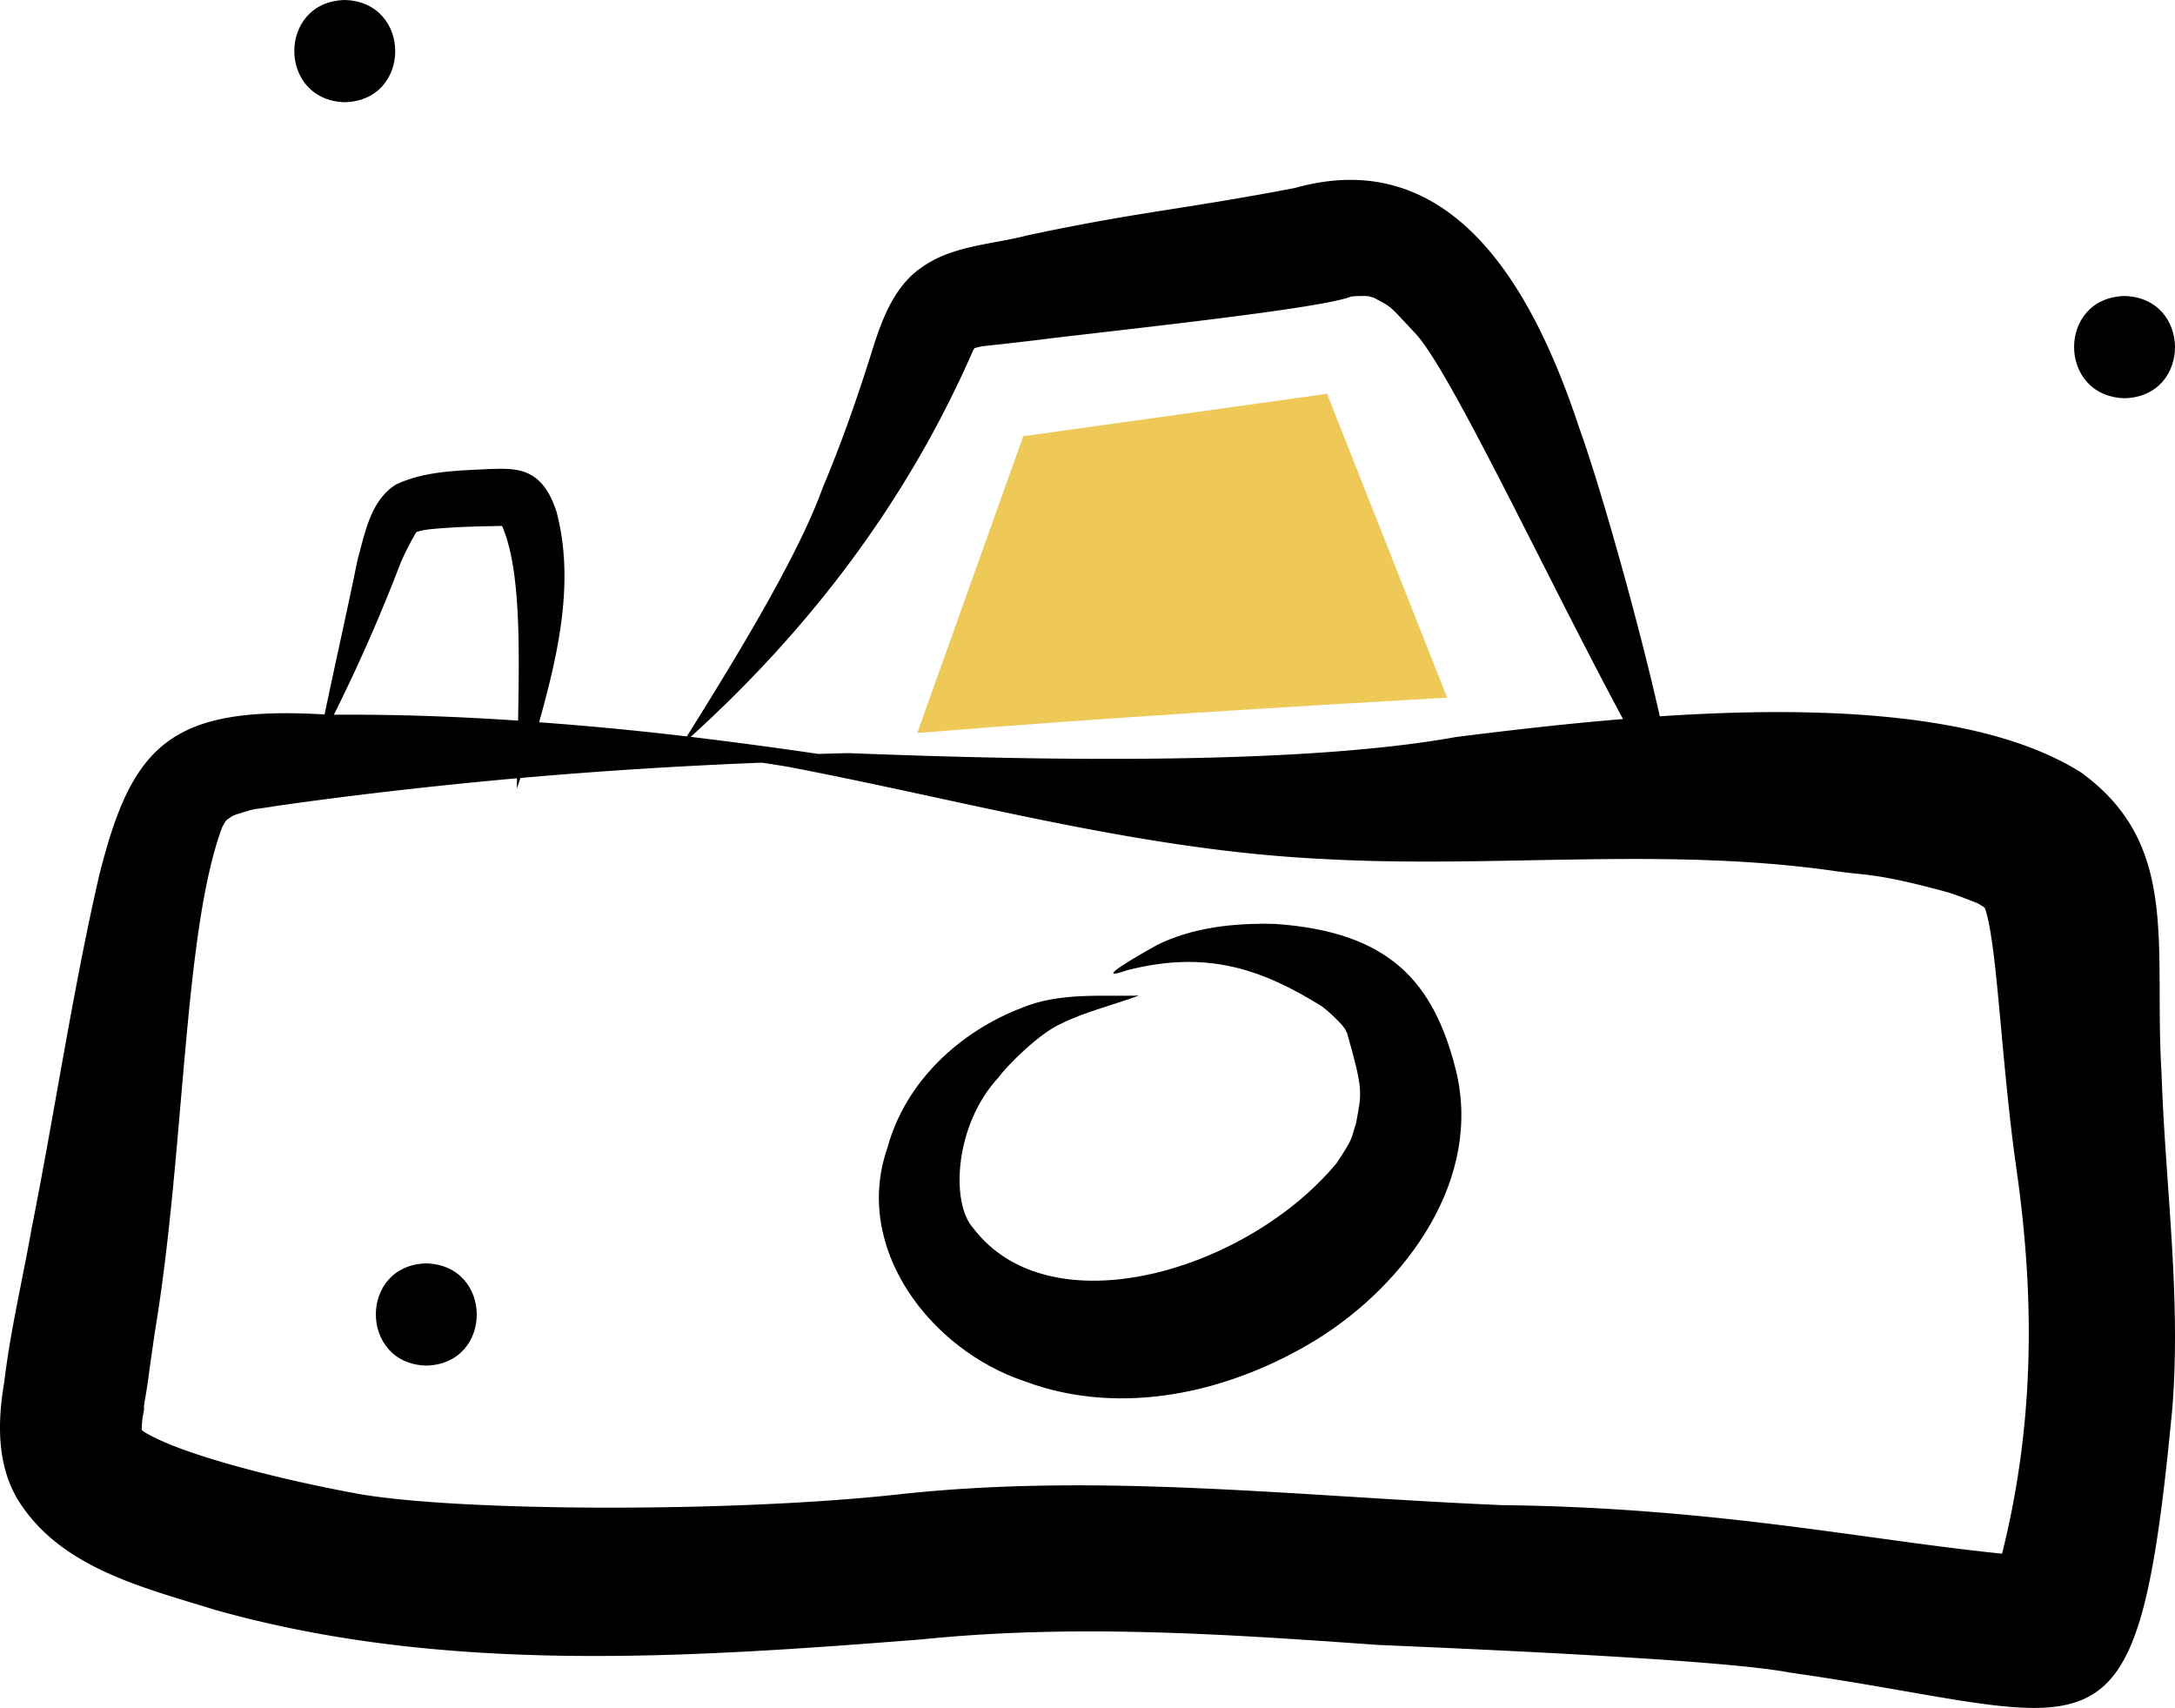 <svg data-name="Layer 1" xmlns="http://www.w3.org/2000/svg" width="320.135" height="251.362" viewBox="0 0 320.135 251.362" xmlns:xlink="http://www.w3.org/1999/xlink"><path d="M490.678,324.319c-9.915.246-9.889,14.772,0,15.044C500.594,339.118,500.568,324.592,490.678,324.319Z" transform="translate(-439.932 -324.319)"/><path d="M752.641,367.883c-9.915.246-9.889,14.772,0,15.044C762.556,382.681,762.53,368.155,752.641,367.883Z" transform="translate(-439.932 -324.319)"/><path d="M502.678,510.254c-9.915.246-9.889,14.772,0,15.044C512.594,525.053,512.568,510.527,502.678,510.254Z" transform="translate(-439.932 -324.319)"/><path d="M758.089,482.327c-1.175-18.915,2.82-33.626-11.814-44.3-14.395-9.126-39.502-9.785-62.035-8.287-3.379-14.929-8.967-34.463-11.866-42.455-6.298-19.03-17.972-42.015-41.849-35.3-17.026,3.254-22.838,3.452-39.403,6.979-5.157,1.345-10.92,1.474-15.399,4.622-3.89,2.57-5.713,7.082-7.114,11.351-2.22,7.156-4.66,14.231-7.573,21.137-3.577,9.963-12.506,24.648-20.012,36.625q-10.848-1.286-21.74-2.081c2.797-10.045,5.286-20.77,2.542-31.054-.705-2.082-1.732-4.217-3.724-5.333-1.837-1.07-4.003-.922-6.053-.887-4.651.246-9.571.258-13.853,2.296-3.69,2.306-4.524,7.054-5.613,10.963-1.558,7.635-3.285,15.235-4.875,22.863-22.814-1.341-28.402,4.623-33.183,23.723-3.956,17.223-6.516,34.743-9.966,52.074-1.318,7.495-3.109,14.914-4.002,22.479-1.08,6.245-1.107,13.124,2.774,18.458,6.386,9.084,18.062,11.875,28.124,15.005,33.795,9.571,69.523,7.099,104.129,4.389,22.368-2.3,44.799-.783,67.155.811,19.165.827,51.56,2.298,60.679,4.079,45.977,6.499,50.942,16.568,56.231-38.635C761.018,515.332,758.639,498.829,758.089,482.327Zm-174.93-106.427c.066-.116.137-.231.204-.346.276-.072.685-.181,1.092-.269,1.394-.138,8.328-.918,9.9-1.148,12.73-1.511,40.292-4.464,44.463-6.182a18.41,18.41,0,0,1,2.507-.051c.303.08.583.158.822.23,2.717,1.512,1.879.714,6.226,5.383,5.204,5.719,19.406,36.132,30.451,56.626-9.153.752-17.695,1.779-24.626,2.653-22.37,4.026-59.17,3.556-89.153,2.366-1.555.009-3.109.075-4.664.116q-9.373-1.379-18.785-2.513C559.303,416.713,573.557,397.886,583.158,375.9Zm-84.249,31.228.003-.007c.037-.086.105-.245.136-.313a41.454,41.454,0,0,1,2.17-4.187,8.607,8.607,0,0,1,.991-.258c.275-.054.552-.092.829-.133,3.581-.372,7.191-.443,10.791-.512,2.779,6.378,2.535,18.004,2.36,28.657-9.024-.609-18.064-.934-27.118-.866Q494.539,418.565,498.909,407.128ZM734.612,552.979c-20.387-2.075-42.085-6.768-73.635-7.149-29.778-1.244-59.555-4.882-89.332-1.519-24.786,2.646-63.923,2.426-78.639-.08-12.795-2.311-27.3-6.161-32.051-9.312-.06-.054-.111-.116-.17-.171.016-.56.054-1.12.112-1.676.322-1.637.291-1.856.179-1.435.066-.458.125-.917.195-1.375.226-1.127.53-3.324.705-4.678.246-1.731.498-3.461.742-5.192,4.436-26.446,4.165-58.913,9.915-74.32.153-.294.341-.626.549-.955.033-.036.052-.057.093-.103,1.229-.845.669-.595,3.632-1.498.23-.052.417-.092.591-.129,1.125-.128,2.588-.363,2.669-.391q16.951-2.43,35.862-4.136c-.01.505-.025,1.011-.034,1.516.186-.518.358-1.041.542-1.559,11.311-.996,23.14-1.77,35.555-2.253,1.288.203,2.577.392,3.861.614,26.162,5.001,51.769,12.252,78.546,13.55,25.224,1.444,50.612-1.848,75.736,1.82,4.538.636,6.136.288,16.455,3.113,1.467.464,2.897,1.035,4.328,1.601.237.136.54.317.876.524.055.048.122.108.181.16,1.827,5.075,2.367,22.284,4.63,38.244C739.293,514.197,739.615,533.029,734.612,552.979Z" transform="translate(-439.932 -324.319)"/><path d="M654.183,481.663c-3.225-12.668-9.578-20.212-26.605-21.37-5.902-.153-12.076.475-17.419,3.141-1.999,1.116-10.124,5.696-4.285,3.668,11.638-2.976,19.751-.207,28.691,5.365.648.478,3.319,2.837,3.488,3.617.073.144.123.24.165.317,2.43,8.552,2.144,8.634,1.293,13.325-.782,2.156-.159,1.753-2.832,5.753-13.094,15.842-42.179,24.605-53.538,9.531-3.254-3.587-2.803-15.12,3.835-22.206,1.117-1.574,5.806-6.322,9.071-7.796,3.659-1.812,7.682-2.757,11.505-4.161-5.747.122-11.724-.469-17.163,1.775-9.249,3.53-17.209,10.92-19.845,20.639-5.153,14.826,6.411,29.761,20.236,34.356,14.32,5.345,30.356,1.593,43.036-6.212C646.965,513.218,658.263,497.782,654.183,481.663Z" transform="translate(-439.932 -324.319)"/><path d="M574.943,432.191l15.598-43.676,44.716-6.239,17.678,44.716C629.018,428.378,605.1,429.765,574.943,432.191Z" transform="translate(-439.932 -324.319)" fill="#efc958"/></svg>